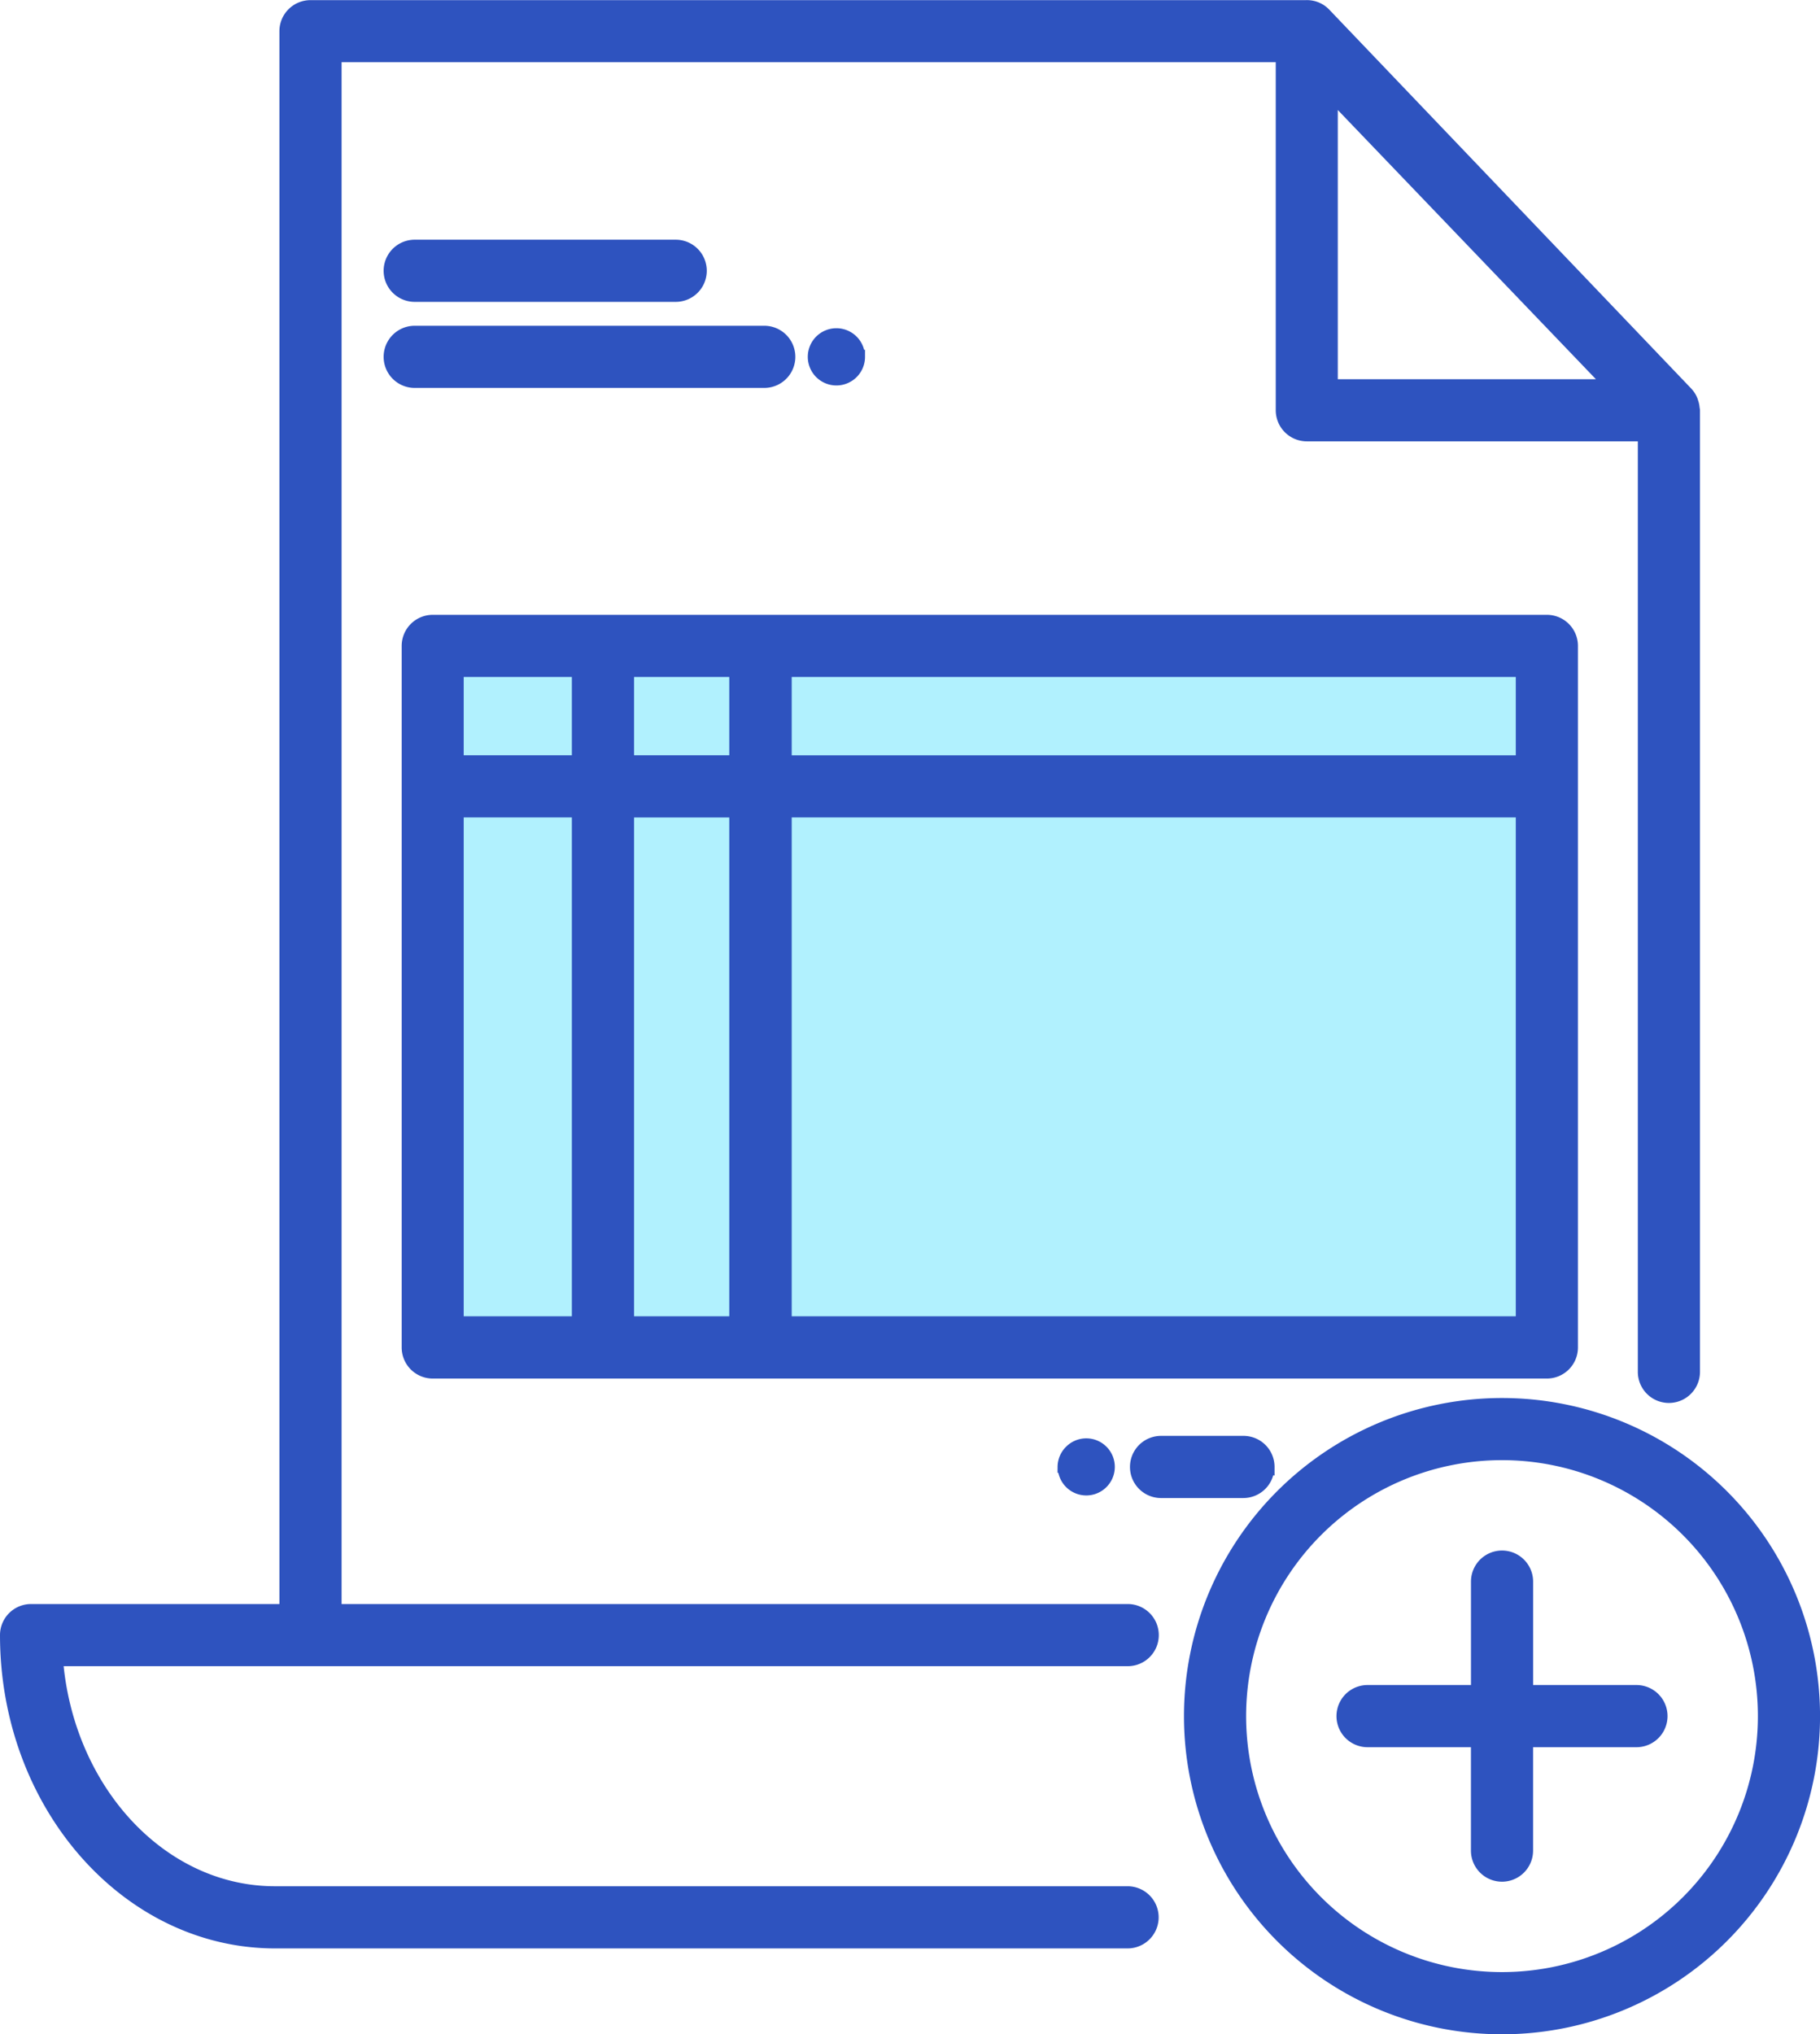 <svg xmlns="http://www.w3.org/2000/svg" width="51.602" height="57.657" viewBox="0 0 51.602 57.657"><defs><style>.a{fill:#b1f1fe;}.b{fill:#2e53bf;stroke:#2e53bf;stroke-width:0.4px;}</style></defs><g transform="translate(0.2 0.2)"><rect class="a" width="31.702" height="20.056" transform="translate(12.06 18.276)"/><g transform="translate(0 0)"><path class="b" d="M58.274,46.821h.57a.681.681,0,1,0,0-1.362H36.355V1.359H63.241V11.424a.681.681,0,0,0,.681.681h9.585V38.679a.681.681,0,1,0,1.362,0V11.426c0-.015-.007-.028-.008-.042a.665.665,0,0,0-.032-.168c-.008-.021-.012-.042-.021-.064a.661.661,0,0,0-.127-.2L64.413.207A.671.671,0,0,0,63.9,0H35.673a.681.681,0,0,0-.681.681V45.459H27.751a.681.681,0,0,0-.681.681c0,4.786,3.41,8.68,7.6,8.68h24.17a.681.681,0,1,0,0-1.362H34.667c-3.243,0-5.919-2.92-6.212-6.637ZM64.6,2.416l7.988,8.329H64.6Z" transform="translate(-27.07 0.004)"/><path class="b" d="M157.792,91.947V72.063a.681.681,0,0,0-.681-.681H125.523a.681.681,0,0,0-.681.681V91.947a.68.68,0,0,0,.681.681h31.587A.681.681,0,0,0,157.792,91.947ZM156.43,75.364H135.5v-2.62H156.43Zm-25.4,0v-2.62h3.1v2.619Zm3.1,1.362V91.264h-3.1V76.726ZM126.2,72.744h3.467v2.619H126.2Zm0,3.981h3.467V91.263H126.2ZM135.5,91.263V76.725H156.43V91.263Zm13.69,4.071a.68.68,0,0,0-.681-.681h-2.337a.681.681,0,1,0,0,1.362H148.5A.681.681,0,0,0,149.185,95.333Zm-5.747,0a.609.609,0,1,0,.178-.432A.609.609,0,0,0,143.438,95.333ZM125.011,62.112h7.4a.681.681,0,1,0,0-1.362h-7.4a.681.681,0,0,0,0,1.362Zm0,2.439h9.911a.681.681,0,1,0,0-1.362h-9.911a.681.681,0,0,0,0,1.362Zm12.567-.681a.611.611,0,1,0-.611.611A.611.611,0,0,0,137.579,63.87Z" transform="translate(-113.453 -53.956)"/><path class="b" d="M336.067,354.32a8.817,8.817,0,1,0,8.817,8.817,8.817,8.817,0,0,0-8.817-8.817Zm0,16.271a7.455,7.455,0,1,1,7.455-7.455A7.455,7.455,0,0,1,336.067,370.591Z" transform="translate(-293.681 -314.696)"/><path class="b" d="M374.217,396.792h-3.131v-3.131a.681.681,0,1,0-1.362,0v3.131h-3.132a.681.681,0,1,0,0,1.362h3.131v3.131a.681.681,0,0,0,1.362,0v-3.131h3.131a.681.681,0,1,0,0-1.362Z" transform="translate(-328.018 -349.033)"/></g></g></svg>